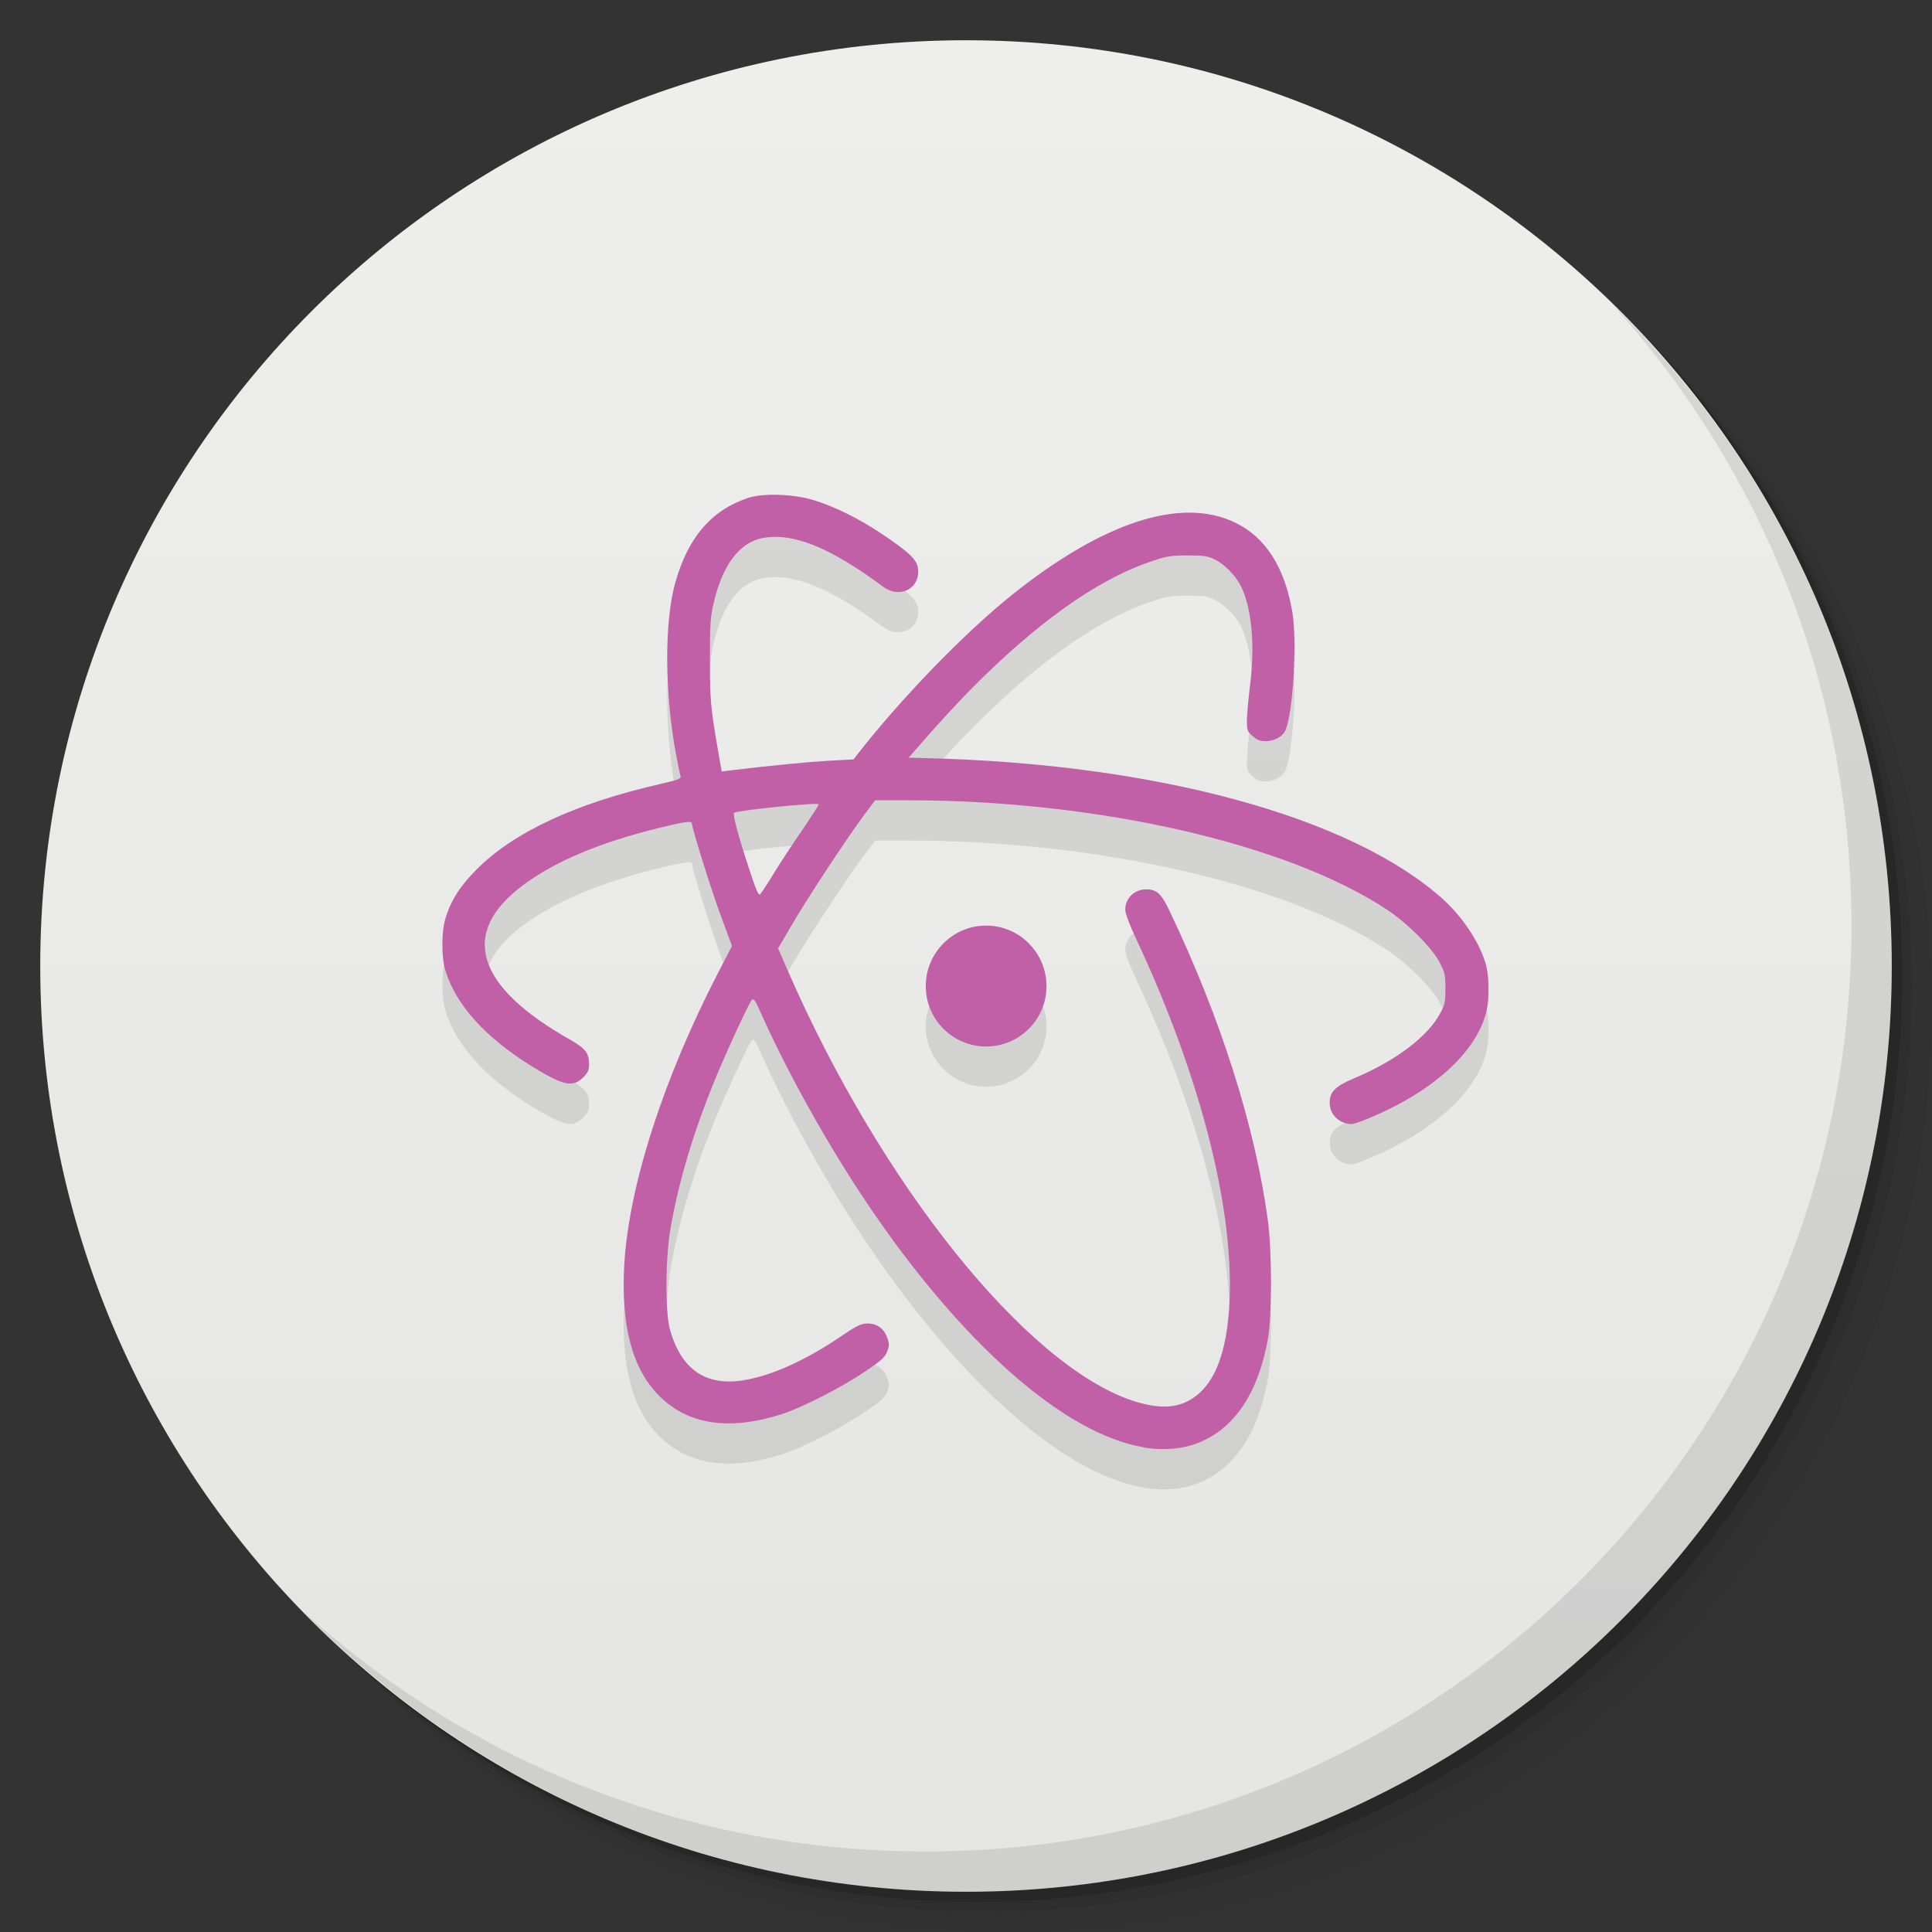 <svg viewBox="0 0 48 48"><rect x="0" y="0" width="48" height="48" fill="#333333" stroke="none"/><defs><linearGradient id="linearGradient3764" x1="1" x2="47" gradientUnits="userSpaceOnUse" gradientTransform="matrix(0,-1,1,0,-1.5e-6,48)"><stop stop-color="#e5e5e3" stop-opacity="1"/><stop offset="1" stop-color="#eeeeed" stop-opacity="1"/></linearGradient><clipPath id="clipPath-437113297"><g transform="translate(0,-1004.362)"><path d="m -24 13 c 0 1.105 -0.672 2 -1.5 2 -0.828 0 -1.5 -0.895 -1.5 -2 0 -1.105 0.672 -2 1.5 -2 0.828 0 1.5 0.895 1.5 2 z" transform="matrix(15.333,0,0,11.5,415,878.862)" fill="#1890d0"/></g></clipPath><clipPath id="clipPath-450257686"><g transform="translate(0,-1004.362)"><path d="m -24 13 c 0 1.105 -0.672 2 -1.5 2 -0.828 0 -1.5 -0.895 -1.5 -2 0 -1.105 0.672 -2 1.5 -2 0.828 0 1.5 0.895 1.5 2 z" transform="matrix(15.333,0,0,11.5,415,878.862)" fill="#1890d0"/></g></clipPath></defs><g><g transform="translate(0,-1004.362)"><path d="m 25 1006.36 c -12.703 0 -23 10.298 -23 23 0 6.367 2.601 12.12 6.781 16.281 4.085 3.712 9.514 5.969 15.469 5.969 12.703 0 23 -10.297 23 -23 0 -5.954 -2.256 -11.384 -5.969 -15.469 -4.165 -4.181 -9.914 -6.781 -16.281 -6.781 z m 16.281 6.781 c 3.854 4.113 6.219 9.637 6.219 15.719 0 12.703 -10.297 23 -23 23 -6.081 0 -11.606 -2.364 -15.719 -6.219 4.16 4.144 9.883 6.719 16.219 6.719 12.703 0 23 -10.297 23 -23 0 -6.335 -2.575 -12.06 -6.719 -16.219 z" opacity="0.05"/><path d="m 41.28 1013.14 c 3.712 4.085 5.969 9.514 5.969 15.469 0 12.703 -10.297 23 -23 23 -5.954 0 -11.384 -2.256 -15.469 -5.969 4.113 3.854 9.637 6.219 15.719 6.219 12.703 0 23 -10.297 23 -23 0 -6.081 -2.364 -11.606 -6.219 -15.719 z" opacity="0.1"/><path transform="matrix(15.333,0,0,11.5,415.25,879.112)" d="m -24 13 a 1.5 2 0 1 1 -3 0 1.5 2 0 1 1 3 0 z" opacity="0.2"/></g></g><g><path d="m 24 1 c 12.703 0 23 10.297 23 23 c 0 12.703 -10.297 23 -23 23 -12.703 0 -23 -10.297 -23 -23 0 -12.703 10.297 -23 23 -23 z" fill="url(#linearGradient3764)" fill-opacity="1"/></g><g/><g><g clip-path="url(#clipPath-437113297)"><g transform="translate(0,1)"><g opacity="0.1"><!-- color: #eeeeed --><g><path d="m 28.418 35.957 c -1.973 -0.324 -4.535 -2.586 -6.875 -6.06 c -0.98 -1.457 -1.984 -3.258 -2.641 -4.734 c -0.129 -0.297 -0.18 -0.367 -0.219 -0.324 c -0.078 0.082 -0.652 1.324 -0.953 2.066 c -0.508 1.25 -0.863 2.438 -1.066 3.582 c -0.133 0.719 -0.141 2.109 -0.02 2.543 c 0.281 1 0.895 1.422 1.852 1.258 c 0.691 -0.117 1.523 -0.492 2.41 -1.094 c 0.391 -0.266 0.496 -0.313 0.648 -0.313 c 0.234 0 0.406 0.125 0.488 0.352 c 0.055 0.152 0.055 0.199 0 0.344 c -0.055 0.145 -0.145 0.227 -0.559 0.504 c -0.574 0.391 -1.559 0.891 -2.055 1.051 c -1.316 0.422 -2.34 0.266 -3.059 -0.461 c -0.664 -0.668 -0.945 -1.746 -0.859 -3.254 c 0.113 -1.957 0.977 -4.633 2.336 -7.258 l 0.34 -0.656 l -0.258 -0.699 c -0.25 -0.668 -0.734 -2.215 -0.734 -2.332 c 0 -0.086 -0.148 -0.066 -0.805 0.094 c -1.5 0.367 -2.613 0.84 -3.41 1.438 c -1.57 1.18 -1.156 2.508 1.195 3.832 c 0.375 0.215 0.461 0.328 0.461 0.609 c 0 0.145 -0.027 0.203 -0.148 0.324 c -0.258 0.258 -0.496 0.203 -1.293 -0.289 c -1.148 -0.715 -1.875 -1.523 -2.133 -2.383 c -0.094 -0.313 -0.094 -0.941 0 -1.258 c 0.133 -0.457 0.363 -0.82 0.777 -1.234 c 0.922 -0.93 2.457 -1.645 4.559 -2.125 c 0.43 -0.098 0.527 -0.133 0.512 -0.188 c -0.012 -0.039 -0.063 -0.281 -0.113 -0.547 c -0.285 -1.531 -0.293 -3.289 -0.02 -4.266 c 0.316 -1.121 0.887 -1.793 1.797 -2.105 c 0.371 -0.125 1.117 -0.105 1.625 0.047 c 0.516 0.152 1.148 0.465 1.711 0.844 c 0.672 0.449 0.871 0.637 0.898 0.855 c 0.063 0.5 -0.449 0.77 -0.871 0.453 c -1.32 -0.98 -2.262 -1.359 -3.02 -1.199 c -0.551 0.117 -0.969 0.68 -1.18 1.586 c -0.086 0.359 -0.098 0.531 -0.098 1.426 c 0 1.02 0.016 1.18 0.199 2.246 l 0.094 0.535 l 0.219 -0.027 c 1.01 -0.121 1.883 -0.207 2.418 -0.238 l 0.637 -0.035 l 0.098 -0.125 c 1.078 -1.383 2.641 -3 3.828 -3.953 c 2.27 -1.82 4.215 -2.453 5.555 -1.805 c 0.758 0.363 1.234 1.113 1.422 2.223 c 0.121 0.723 0.023 2.438 -0.164 2.922 c -0.063 0.164 -0.273 0.285 -0.5 0.285 c -0.141 0 -0.215 -0.027 -0.324 -0.129 c -0.133 -0.113 -0.141 -0.148 -0.141 -0.379 c 0 -0.137 0.035 -0.535 0.078 -0.879 c 0.129 -1 0.039 -1.938 -0.23 -2.473 c -0.137 -0.262 -0.406 -0.539 -0.645 -0.652 c -0.176 -0.09 -0.27 -0.102 -0.68 -0.102 c -0.43 0 -0.516 0.016 -0.945 0.164 c -1.324 0.453 -2.84 1.539 -4.473 3.199 c -0.313 0.32 -0.777 0.82 -1.035 1.121 l -0.473 0.539 l 0.41 0.012 c 5.742 0.137 10.582 1.457 12.863 3.504 c 0.512 0.461 0.957 1.148 1.082 1.684 c 0.066 0.273 0.07 0.801 0.004 1.082 c -0.234 1.039 -1.379 2.066 -3.051 2.727 c -0.266 0.105 -0.316 0.113 -0.465 0.07 c -0.23 -0.07 -0.383 -0.266 -0.383 -0.5 c 0 -0.277 0.129 -0.41 0.609 -0.613 c 1.035 -0.434 1.84 -1.043 2.145 -1.629 c 0.109 -0.199 0.121 -0.277 0.121 -0.602 c 0 -0.332 -0.012 -0.398 -0.145 -0.648 c -0.184 -0.359 -0.797 -0.973 -1.305 -1.309 c -2.492 -1.645 -7.191 -2.719 -11.938 -2.719 l -0.781 0 l -0.297 0.398 c -0.441 0.598 -1.398 2.055 -1.777 2.707 l -0.336 0.574 l 0.23 0.531 c 2.316 5.316 5.91 9.805 8.563 10.703 c 0.578 0.191 1.016 0.199 1.363 0.027 c 0.66 -0.324 1.01 -1.164 1.063 -2.566 c 0.086 -2.344 -0.758 -5.59 -2.332 -8.949 c -0.164 -0.348 -0.262 -0.613 -0.262 -0.711 c 0 -0.281 0.234 -0.504 0.523 -0.5 c 0.258 0 0.371 0.105 0.57 0.52 c 1.277 2.672 2.129 5.352 2.449 7.695 c 0.105 0.785 0.105 2.391 0 2.965 c -0.172 0.918 -0.477 1.578 -0.938 2.047 c -0.563 0.566 -1.297 0.781 -2.164 0.637 m -9.16 -14.281 c 0.164 -0.266 0.48 -0.746 0.703 -1.07 c 0.223 -0.328 0.402 -0.605 0.402 -0.625 c 0 -0.059 -2.047 0.152 -2.105 0.211 c -0.035 0.039 0.082 0.492 0.355 1.332 c 0.199 0.609 0.254 0.734 0.297 0.688 c 0.031 -0.035 0.188 -0.273 0.348 -0.535 m 0 0" fill="#000" stroke="none" fill-rule="nonzero" fill-opacity="1"/><path d="m 26 24.5 c 0 0.828 -0.672 1.5 -1.5 1.5 c -0.828 0 -1.5 -0.672 -1.5 -1.5 c 0 -0.828 0.672 -1.504 1.5 -1.504 c 0.828 0 1.5 0.676 1.5 1.504 m 0 0" fill="#000" stroke="none" fill-rule="nonzero" fill-opacity="1"/></g></g></g></g></g><g><g clip-path="url(#clipPath-450257686)"><!-- color: #eeeeed --><g><path d="m 28.418 35.957 c -1.973 -0.324 -4.535 -2.586 -6.875 -6.06 c -0.98 -1.457 -1.984 -3.258 -2.641 -4.734 c -0.129 -0.297 -0.18 -0.367 -0.219 -0.324 c -0.078 0.082 -0.652 1.324 -0.953 2.066 c -0.508 1.25 -0.863 2.438 -1.066 3.582 c -0.133 0.719 -0.141 2.109 -0.02 2.543 c 0.281 1 0.895 1.422 1.852 1.258 c 0.691 -0.117 1.523 -0.492 2.41 -1.094 c 0.391 -0.266 0.496 -0.313 0.648 -0.313 c 0.234 0 0.406 0.125 0.488 0.352 c 0.055 0.152 0.055 0.199 0 0.344 c -0.055 0.145 -0.145 0.227 -0.559 0.504 c -0.574 0.391 -1.559 0.891 -2.055 1.051 c -1.316 0.422 -2.34 0.266 -3.059 -0.461 c -0.664 -0.668 -0.945 -1.746 -0.859 -3.254 c 0.113 -1.957 0.977 -4.633 2.336 -7.258 l 0.34 -0.656 l -0.258 -0.699 c -0.25 -0.668 -0.734 -2.215 -0.734 -2.332 c 0 -0.086 -0.148 -0.066 -0.805 0.094 c -1.5 0.367 -2.613 0.84 -3.41 1.438 c -1.57 1.18 -1.156 2.508 1.195 3.832 c 0.375 0.215 0.461 0.328 0.461 0.609 c 0 0.145 -0.027 0.203 -0.148 0.324 c -0.258 0.258 -0.496 0.203 -1.293 -0.289 c -1.148 -0.715 -1.875 -1.523 -2.133 -2.383 c -0.094 -0.313 -0.094 -0.941 0 -1.258 c 0.133 -0.457 0.363 -0.82 0.777 -1.234 c 0.922 -0.93 2.457 -1.645 4.559 -2.125 c 0.43 -0.098 0.527 -0.133 0.512 -0.188 c -0.012 -0.039 -0.063 -0.281 -0.113 -0.547 c -0.285 -1.531 -0.293 -3.289 -0.02 -4.266 c 0.316 -1.121 0.887 -1.793 1.797 -2.105 c 0.371 -0.125 1.117 -0.105 1.625 0.047 c 0.516 0.152 1.148 0.465 1.711 0.844 c 0.672 0.449 0.871 0.637 0.898 0.855 c 0.063 0.5 -0.449 0.77 -0.871 0.453 c -1.32 -0.98 -2.262 -1.359 -3.02 -1.199 c -0.551 0.117 -0.969 0.68 -1.18 1.586 c -0.086 0.359 -0.098 0.531 -0.098 1.426 c 0 1.02 0.016 1.18 0.199 2.246 l 0.094 0.535 l 0.219 -0.027 c 1.01 -0.121 1.883 -0.207 2.418 -0.238 l 0.637 -0.035 l 0.098 -0.125 c 1.078 -1.383 2.641 -3 3.828 -3.953 c 2.27 -1.82 4.215 -2.453 5.555 -1.805 c 0.758 0.363 1.234 1.113 1.422 2.223 c 0.121 0.723 0.023 2.438 -0.164 2.922 c -0.063 0.164 -0.273 0.285 -0.5 0.285 c -0.141 0 -0.215 -0.027 -0.324 -0.129 c -0.133 -0.113 -0.141 -0.148 -0.141 -0.379 c 0 -0.137 0.035 -0.535 0.078 -0.879 c 0.129 -1 0.039 -1.938 -0.23 -2.473 c -0.137 -0.262 -0.406 -0.539 -0.645 -0.652 c -0.176 -0.09 -0.27 -0.102 -0.68 -0.102 c -0.43 0 -0.516 0.016 -0.945 0.164 c -1.324 0.453 -2.84 1.539 -4.473 3.199 c -0.313 0.32 -0.777 0.82 -1.035 1.121 l -0.473 0.539 l 0.41 0.012 c 5.742 0.137 10.582 1.457 12.863 3.504 c 0.512 0.461 0.957 1.148 1.082 1.684 c 0.066 0.273 0.07 0.801 0.004 1.082 c -0.234 1.039 -1.379 2.066 -3.051 2.727 c -0.266 0.105 -0.316 0.113 -0.465 0.07 c -0.23 -0.07 -0.383 -0.266 -0.383 -0.5 c 0 -0.277 0.129 -0.41 0.609 -0.613 c 1.035 -0.434 1.84 -1.043 2.145 -1.629 c 0.109 -0.199 0.121 -0.277 0.121 -0.602 c 0 -0.332 -0.012 -0.398 -0.145 -0.648 c -0.184 -0.359 -0.797 -0.973 -1.305 -1.309 c -2.492 -1.645 -7.191 -2.719 -11.938 -2.719 l -0.781 0 l -0.297 0.398 c -0.441 0.598 -1.398 2.055 -1.777 2.707 l -0.336 0.574 l 0.23 0.531 c 2.316 5.316 5.91 9.805 8.563 10.703 c 0.578 0.191 1.016 0.199 1.363 0.027 c 0.66 -0.324 1.01 -1.164 1.063 -2.566 c 0.086 -2.344 -0.758 -5.59 -2.332 -8.949 c -0.164 -0.348 -0.262 -0.613 -0.262 -0.711 c 0 -0.281 0.234 -0.504 0.523 -0.5 c 0.258 0 0.371 0.105 0.57 0.52 c 1.277 2.672 2.129 5.352 2.449 7.695 c 0.105 0.785 0.105 2.391 0 2.965 c -0.172 0.918 -0.477 1.578 -0.938 2.047 c -0.563 0.566 -1.297 0.781 -2.164 0.637 m -9.16 -14.281 c 0.164 -0.266 0.48 -0.746 0.703 -1.07 c 0.223 -0.328 0.402 -0.605 0.402 -0.625 c 0 -0.059 -2.047 0.152 -2.105 0.211 c -0.035 0.039 0.082 0.492 0.355 1.332 c 0.199 0.609 0.254 0.734 0.297 0.688 c 0.031 -0.035 0.188 -0.273 0.348 -0.535 m 0 0" fill="#c160a6" stroke="none" fill-rule="nonzero" fill-opacity="1"/><path d="m 26 24.5 c 0 0.828 -0.672 1.5 -1.5 1.5 c -0.828 0 -1.5 -0.672 -1.5 -1.5 c 0 -0.828 0.672 -1.504 1.5 -1.504 c 0.828 0 1.5 0.676 1.5 1.504 m 0 0" fill="#c160a6" stroke="none" fill-rule="nonzero" fill-opacity="1"/></g></g></g><g><path d="m 40.03 7.531 c 3.712 4.084 5.969 9.514 5.969 15.469 0 12.703 -10.297 23 -23 23 c -5.954 0 -11.384 -2.256 -15.469 -5.969 4.178 4.291 10.01 6.969 16.469 6.969 c 12.703 0 23 -10.298 23 -23 0 -6.462 -2.677 -12.291 -6.969 -16.469 z" opacity="0.1"/></g></svg>